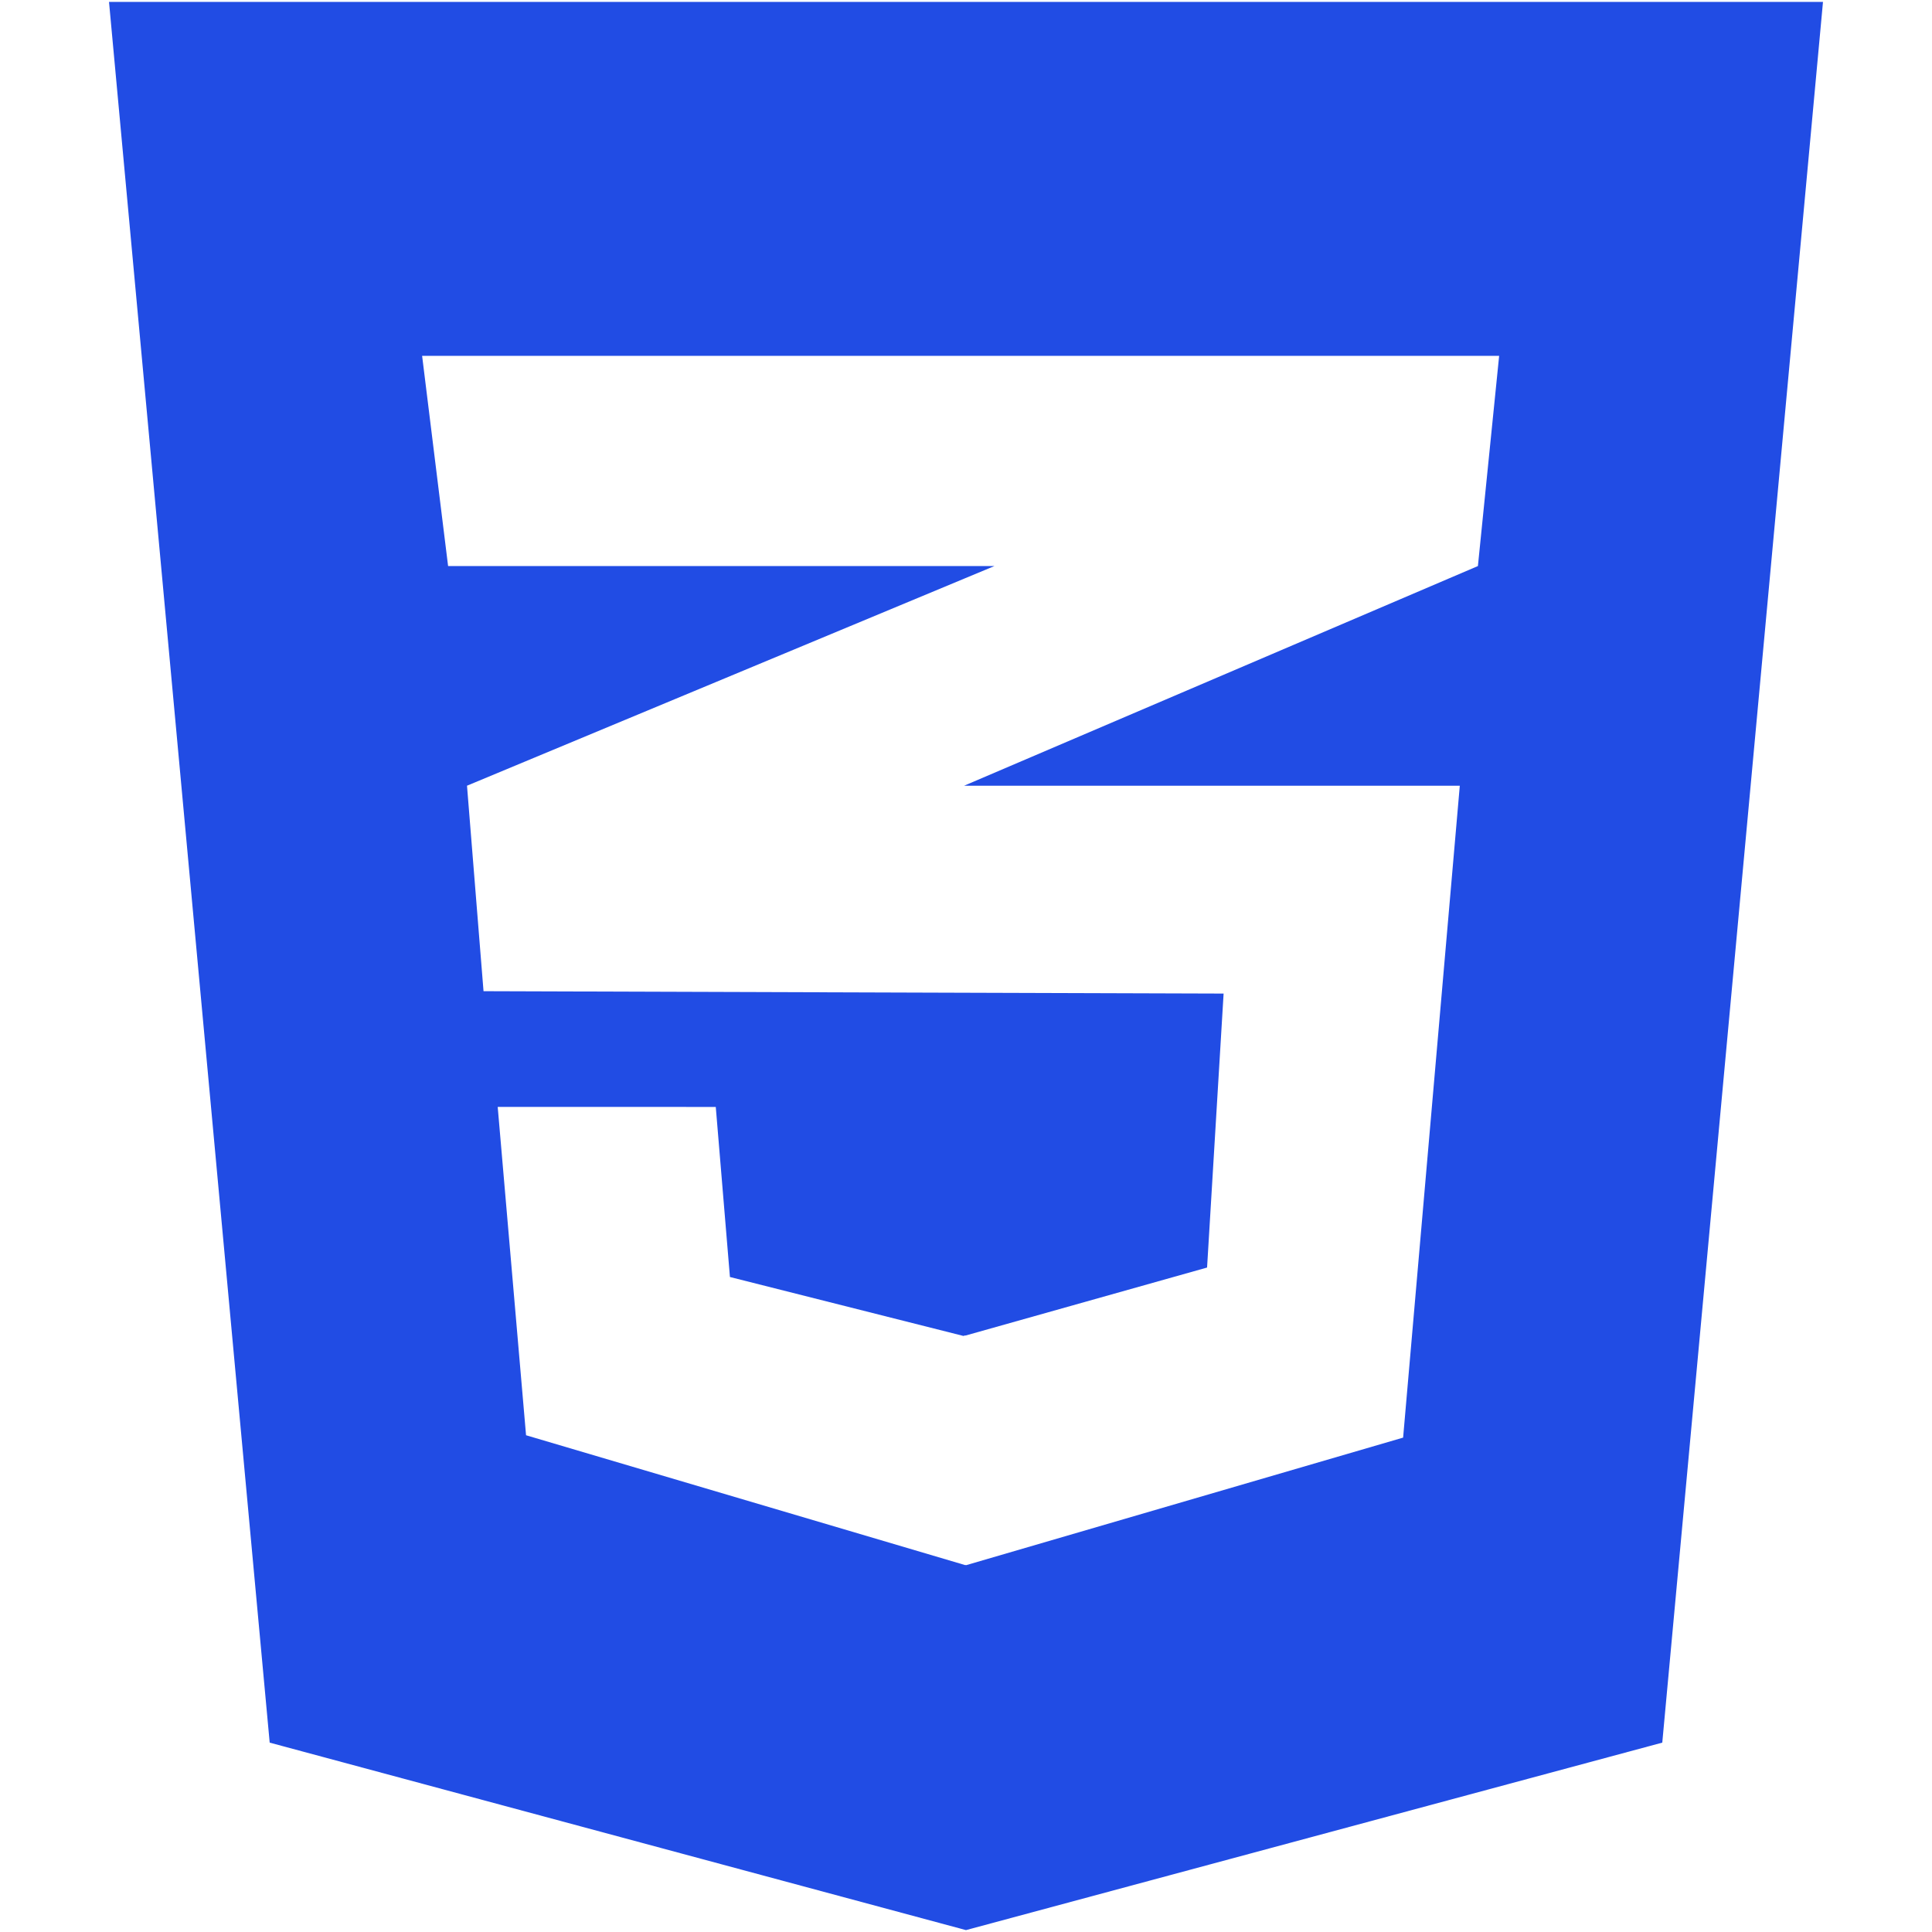 <?xml version="1.0" encoding="iso-8859-1"?>
<!DOCTYPE svg PUBLIC "-//W3C//DTD SVG 1.1//EN" "http://www.w3.org/Graphics/SVG/1.1/DTD/svg11.dtd">
<!-- Uploaded to: SVG Repo, www.svgrepo.com, Generator: SVG Repo Mixer Tools -->
<svg fill="#214CE4"  version="1.1" xmlns="http://www.w3.org/2000/svg" xmlns:xlink="http://www.w3.org/1999/xlink"  width="800px"
	 height="800px" viewBox="0 0 512 512" enable-background="new 0 0 512 512" xml:space="preserve">

<g id="c133de6af664cd4f011a55de6b001b19">

<path display="inline" d="M483.111,0.501l-42.59,461.314l-184.524,49.684L71.47,461.815L28.889,0.501H483.111z M397.29,94.302
		H255.831H111.866l6.885,55.708h137.08h7.7l-7.7,3.205l-132.07,55.006l4.38,54.453l127.69,0.414l68.438,0.217l-4.381,72.606
		l-64.058,18.035v-0.057l-0.525,0.146l-61.864-15.617l-3.754-45.07h-0.205H132.1h-0.202l7.511,87.007l116.423,34.429v-0.062
		l0.21,0.062l115.799-33.802l15.021-172.761h-131.03h-0.323l0.323-0.14l135.83-58.071L397.29,94.302z">

</path>

</g>

</svg>